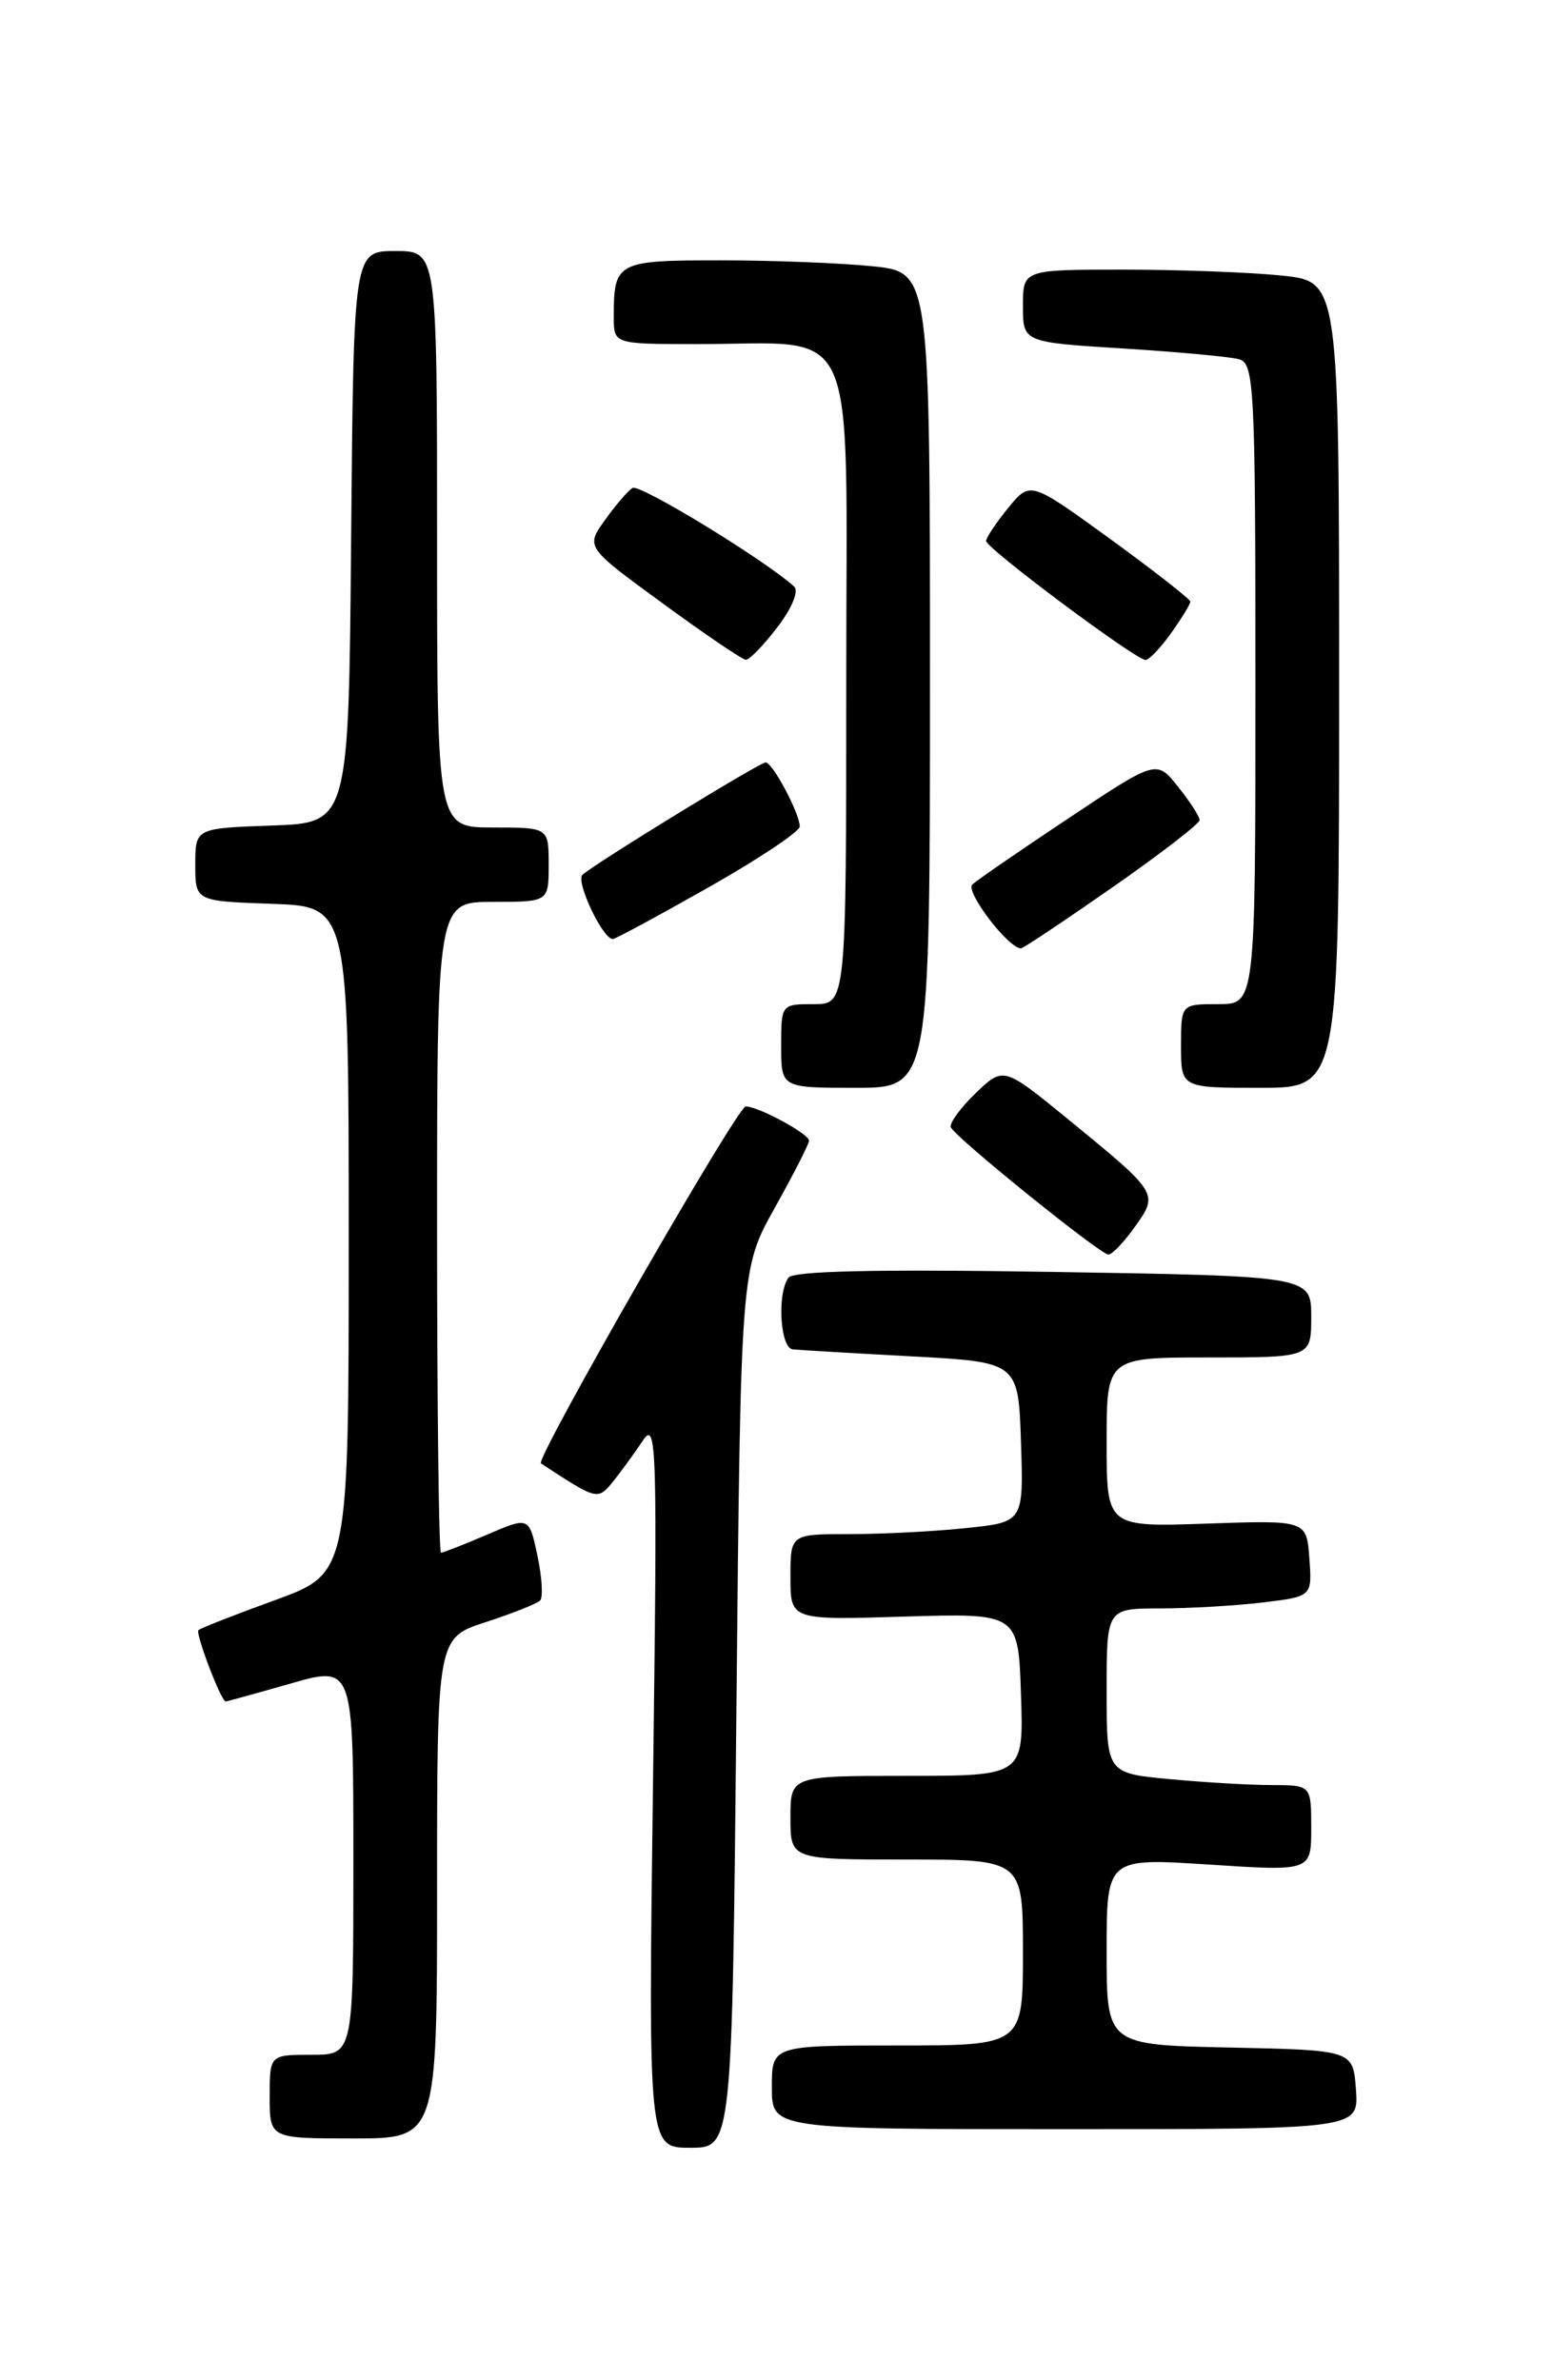<?xml version="1.0" encoding="UTF-8" standalone="no"?>
<!DOCTYPE svg PUBLIC "-//W3C//DTD SVG 1.1//EN" "http://www.w3.org/Graphics/SVG/1.1/DTD/svg11.dtd" >
<svg xmlns="http://www.w3.org/2000/svg" xmlns:xlink="http://www.w3.org/1999/xlink" version="1.1" viewBox="0 0 167 256">
 <g >
 <path fill="currentColor"
d=" M 79.19 183.72 C 79.65 136.45 79.65 136.45 83.33 129.88 C 85.35 126.26 87.00 123.03 87.00 122.68 C 87.00 121.95 81.54 119.00 80.19 119.00 C 79.29 119.00 57.52 156.96 58.17 157.39 C 64.23 161.37 64.27 161.38 65.93 159.34 C 66.79 158.27 68.23 156.29 69.12 154.95 C 70.62 152.68 70.70 155.35 70.22 191.75 C 69.71 231.00 69.71 231.00 74.22 231.00 C 78.73 231.00 78.73 231.00 79.19 183.72 Z  M 47.00 203.08 C 47.00 176.16 47.00 176.16 52.25 174.46 C 55.14 173.52 57.77 172.47 58.09 172.13 C 58.41 171.78 58.28 169.61 57.79 167.31 C 56.90 163.11 56.90 163.11 52.37 165.06 C 49.87 166.13 47.65 167.00 47.42 167.00 C 47.19 167.00 47.00 151.25 47.00 132.00 C 47.00 97.00 47.00 97.00 53.00 97.00 C 59.00 97.00 59.00 97.00 59.00 93.00 C 59.00 89.00 59.00 89.00 53.00 89.00 C 47.00 89.00 47.00 89.00 47.00 58.00 C 47.00 27.00 47.00 27.00 42.51 27.00 C 38.03 27.00 38.03 27.00 37.76 57.75 C 37.50 88.50 37.50 88.50 29.25 88.79 C 21.00 89.08 21.00 89.08 21.00 93.00 C 21.00 96.92 21.00 96.92 29.25 97.21 C 37.50 97.50 37.50 97.50 37.50 133.35 C 37.50 169.21 37.50 169.21 29.60 172.09 C 25.25 173.67 21.54 175.13 21.34 175.33 C 20.99 175.68 23.78 183.00 24.27 183.00 C 24.40 183.00 27.54 182.13 31.25 181.07 C 38.00 179.14 38.00 179.14 38.00 200.07 C 38.00 221.00 38.00 221.00 33.50 221.00 C 29.00 221.00 29.00 221.00 29.00 225.50 C 29.00 230.00 29.00 230.00 38.00 230.00 C 47.00 230.00 47.00 230.00 47.00 203.08 Z  M 145.81 224.75 C 145.50 220.50 145.50 220.50 132.25 220.22 C 119.00 219.94 119.00 219.94 119.00 209.89 C 119.00 199.83 119.00 199.83 130.00 200.54 C 141.00 201.26 141.00 201.26 141.00 196.63 C 141.00 192.00 141.00 192.00 136.75 191.99 C 134.41 191.99 129.46 191.70 125.75 191.35 C 119.00 190.71 119.00 190.71 119.00 181.86 C 119.00 173.00 119.00 173.00 124.75 172.99 C 127.91 172.99 132.89 172.70 135.80 172.35 C 141.10 171.71 141.10 171.71 140.80 167.60 C 140.50 163.50 140.50 163.50 129.75 163.87 C 119.00 164.24 119.00 164.24 119.00 155.12 C 119.00 146.00 119.00 146.00 130.00 146.00 C 141.00 146.00 141.00 146.00 141.00 141.62 C 141.00 137.25 141.00 137.25 113.25 136.80 C 94.18 136.50 85.27 136.69 84.77 137.43 C 83.54 139.22 83.90 144.99 85.25 145.13 C 85.94 145.20 91.67 145.54 98.00 145.88 C 109.50 146.50 109.50 146.50 109.79 155.10 C 110.07 163.71 110.07 163.71 103.89 164.35 C 100.49 164.71 94.85 165.00 91.35 165.00 C 85.00 165.00 85.00 165.00 85.00 169.62 C 85.00 174.25 85.00 174.25 97.25 173.87 C 109.50 173.50 109.50 173.50 109.79 182.25 C 110.08 191.00 110.08 191.00 97.54 191.00 C 85.00 191.00 85.00 191.00 85.00 195.50 C 85.00 200.00 85.00 200.00 97.50 200.00 C 110.00 200.00 110.00 200.00 110.00 210.00 C 110.00 220.00 110.00 220.00 96.50 220.00 C 83.00 220.00 83.00 220.00 83.00 224.50 C 83.00 229.00 83.00 229.00 114.56 229.00 C 146.11 229.00 146.11 229.00 145.81 224.75 Z  M 122.03 131.96 C 124.60 128.35 124.62 128.37 114.87 120.39 C 107.92 114.71 107.92 114.71 104.94 117.55 C 103.31 119.12 102.09 120.78 102.24 121.23 C 102.57 122.21 118.18 134.83 119.18 134.93 C 119.56 134.97 120.84 133.63 122.03 131.96 Z  M 100.00 73.14 C 100.00 29.28 100.00 29.28 93.85 28.64 C 90.47 28.29 83.10 28.00 77.46 28.00 C 66.31 28.00 66.00 28.16 66.00 34.08 C 66.00 37.00 66.00 37.00 74.75 37.01 C 92.66 37.03 91.00 33.35 91.00 73.13 C 91.00 108.00 91.00 108.00 87.50 108.00 C 84.02 108.00 84.00 108.02 84.00 112.50 C 84.00 117.00 84.00 117.00 92.00 117.00 C 100.00 117.00 100.00 117.00 100.00 73.14 Z  M 144.00 73.64 C 144.00 30.28 144.00 30.28 137.85 29.64 C 134.47 29.29 126.82 29.00 120.85 29.00 C 110.00 29.00 110.00 29.00 110.00 32.90 C 110.00 36.81 110.00 36.81 120.75 37.48 C 126.66 37.85 132.29 38.37 133.25 38.64 C 134.87 39.10 135.00 41.63 135.00 73.57 C 135.00 108.00 135.00 108.00 131.00 108.00 C 127.00 108.00 127.00 108.00 127.00 112.50 C 127.00 117.00 127.00 117.00 135.50 117.00 C 144.00 117.00 144.00 117.00 144.00 73.64 Z  M 119.61 95.45 C 124.77 91.85 129.00 88.59 129.00 88.20 C 128.99 87.82 127.95 86.20 126.67 84.60 C 124.36 81.71 124.36 81.71 114.93 87.99 C 109.74 91.44 105.08 94.65 104.56 95.13 C 103.75 95.86 108.43 102.00 109.79 102.00 C 110.03 102.00 114.44 99.05 119.61 95.45 Z  M 76.19 95.44 C 81.58 92.39 86.00 89.44 86.00 88.89 C 86.00 87.50 83.08 82.00 82.33 82.00 C 81.70 82.00 64.18 92.74 62.64 94.08 C 61.86 94.75 64.80 101.00 65.90 101.00 C 66.16 101.00 70.79 98.50 76.19 95.44 Z  M 83.60 67.45 C 85.16 65.42 85.92 63.56 85.40 63.09 C 82.21 60.20 68.79 52.01 68.02 52.48 C 67.51 52.80 66.17 54.36 65.04 55.95 C 62.98 58.84 62.98 58.84 71.24 64.88 C 75.78 68.20 79.81 70.94 80.20 70.96 C 80.58 70.98 82.12 69.40 83.60 67.45 Z  M 125.93 68.10 C 127.07 66.50 128.00 64.98 128.00 64.71 C 128.00 64.45 124.13 61.42 119.40 57.98 C 110.79 51.73 110.79 51.73 108.43 54.61 C 107.13 56.20 106.06 57.81 106.04 58.18 C 106.00 58.94 122.09 70.95 123.18 70.98 C 123.56 70.99 124.79 69.69 125.93 68.10 Z "/>
</g>
</svg>